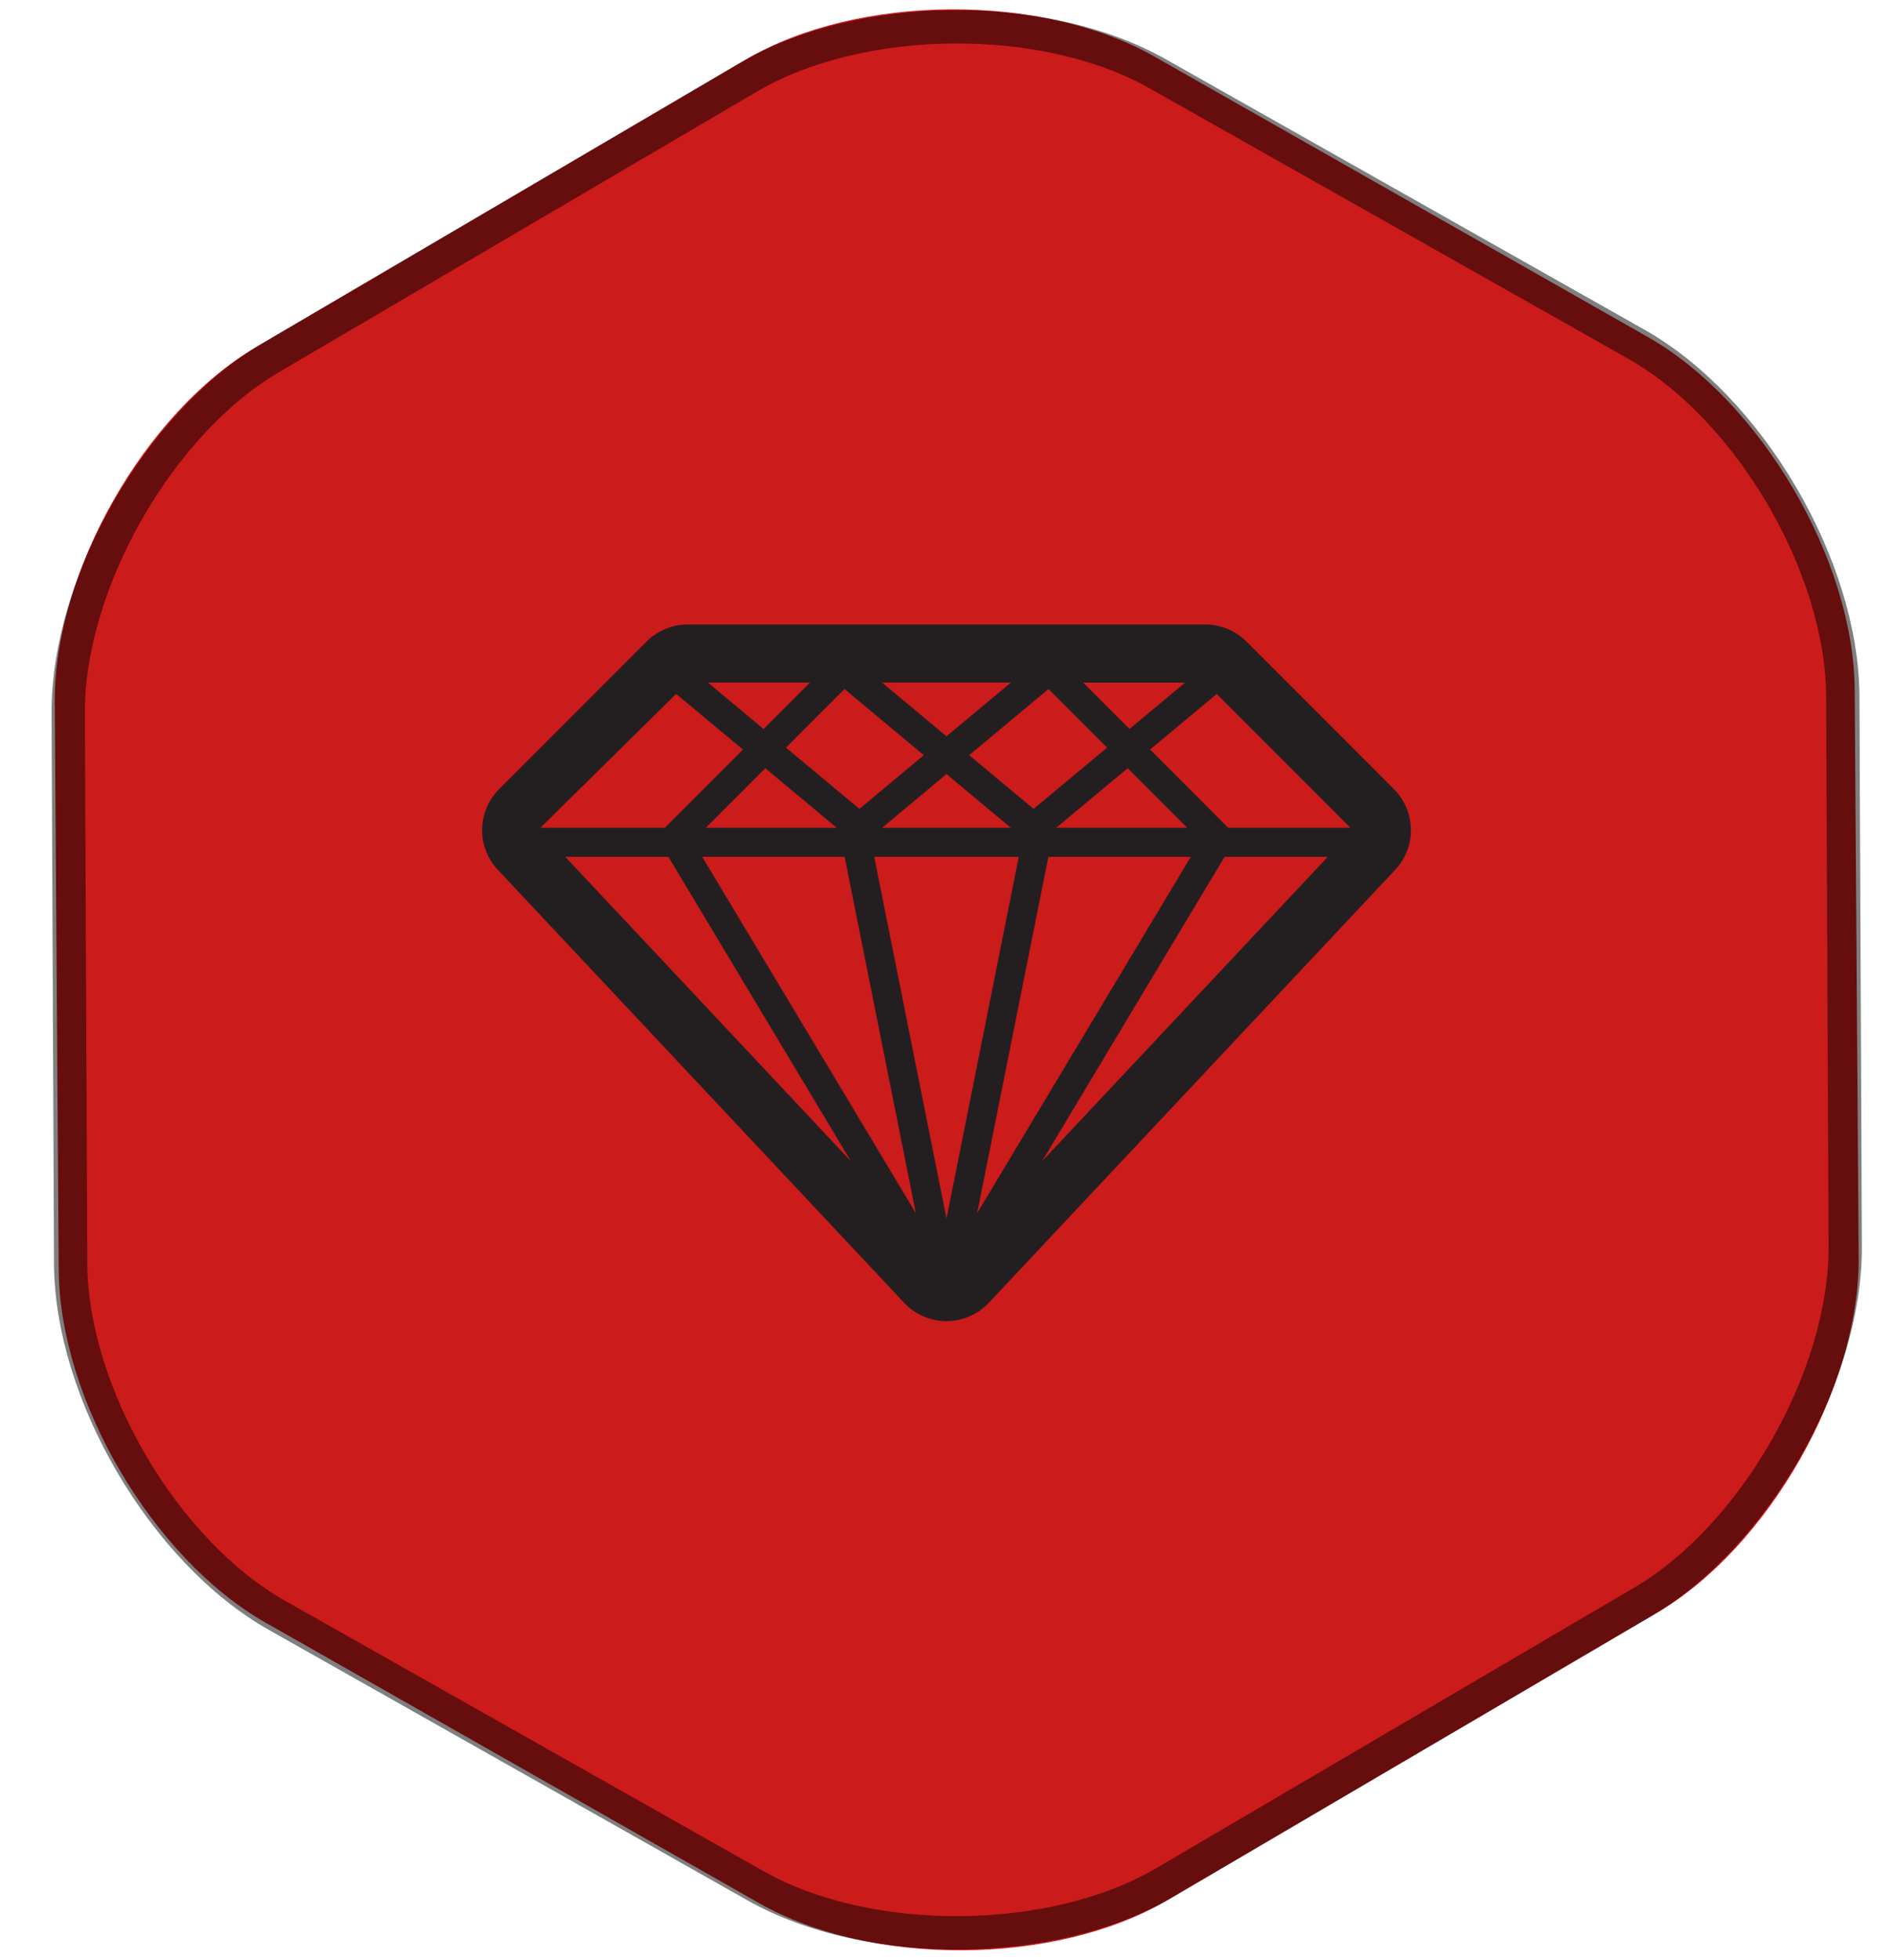 <?xml version="1.0" encoding="utf-8"?>
<!-- Generator: Adobe Illustrator 17.0.0, SVG Export Plug-In . SVG Version: 6.00 Build 0)  -->
<!DOCTYPE svg PUBLIC "-//W3C//DTD SVG 1.1//EN" "http://www.w3.org/Graphics/SVG/1.1/DTD/svg11.dtd">
<svg version="1.1" id="Слой_1" xmlns="http://www.w3.org/2000/svg" xmlns:xlink="http://www.w3.org/1999/xlink" x="0px" y="0px"
	 width="227.5px" height="235.375px" viewBox="0 0 227.5 235.375" enable-background="new 0 0 227.5 235.375" xml:space="preserve">
<g>
	<path fill="none" d="M192.666-3090.131l-13.08-13.083c-0.966-0.966-2.276-1.509-3.641-1.509h-45.932
		c-1.366,0-2.676,0.543-3.641,1.509l-13.08,13.083c-1.011,1.009-1.516,2.341-1.511,3.673c0.008,1.21,0.44,2.419,1.303,3.39
		l36.045,38.386c0.978,1.099,2.379,1.727,3.85,1.727c1.471,0,2.872-0.629,3.85-1.727l36.048-38.386c0.88-0.991,1.313-2.233,1.3-3.47
		C194.165-3087.843,193.657-3089.14,192.666-3090.131z M158.692-3086.698h-11.431l5.715-4.763L158.692-3086.698z M154.989-3093.135
		l7.038-5.866l5.195,5.195l-6.52,5.431L154.989-3093.135z M145.253-3088.375l-6.52-5.431l5.195-5.195l7.038,5.866L145.253-3088.375z
		 M159.389-3084.123l-6.412,32.062l-6.412-32.062H159.389z M162.014-3084.123h12.635l-18.952,31.589L162.014-3084.123z
		 M162.711-3086.698l6.339-5.28l5.281,5.28H162.711z M165.097-3099.572h9.045l-4.933,4.111L165.097-3099.572z M152.977-3094.811
		l-5.715-4.762h11.431L152.977-3094.811z M136.746-3095.461l-4.933-4.111h9.044L136.746-3095.461z M136.904-3091.979l6.339,5.28
		h-11.62L136.904-3091.979z M143.94-3084.123l6.317,31.589l-18.952-31.589H143.94z M144.491-3057.143l-25.336-26.981h9.15
		L144.491-3057.143z M177.649-3084.123h9.153l-25.341,26.983L177.649-3084.123z M177.971-3086.698l-6.935-6.936l5.916-4.93
		l11.863,11.865H177.971z M128.994-3098.57l5.924,4.936l-6.935,6.936h-11.039L128.994-3098.57z"/>
</g>
<g>
	<path fill="#CC1B1B" d="M140.3,228.232c-13.447,7.89-35.54,8.044-49.096,0.343l-59.3-33.686
		c-13.556-7.701-24.737-26.757-24.846-42.347L6.581,84.345c-0.109-15.59,10.804-34.801,24.251-42.69L89.654,7.143
		c13.447-7.89,35.54-8.044,49.096-0.343l59.3,33.686c13.556,7.701,24.737,26.757,24.846,42.347l0.477,68.198
		c0.109,15.59-10.804,34.801-24.251,42.69L140.3,228.232z"/>
	<path fill="#231F20" d="M167.514,94.777l-17.719-17.722c-1.308-1.308-3.083-2.044-4.932-2.044H82.641
		c-1.85,0-3.624,0.736-4.933,2.044L59.989,94.777c-1.369,1.366-2.054,3.172-2.047,4.976c0.01,1.639,0.596,3.277,1.765,4.592
		l48.828,52c1.325,1.488,3.222,2.34,5.215,2.34s3.89-0.852,5.215-2.34l48.832-52c1.192-1.342,1.778-3.025,1.761-4.7
		C169.544,97.877,168.856,96.119,167.514,94.777z M121.492,99.427h-15.484l7.742-6.452L121.492,99.427z M116.475,90.707l9.534-7.947
		l7.037,7.038l-8.832,7.357L116.475,90.707z M103.286,97.155l-8.832-7.357l7.037-7.038l9.534,7.947L103.286,97.155z
		 M122.436,102.916l-8.686,43.432l-8.686-43.432H122.436z M125.992,102.916h17.116l-25.673,42.792L125.992,102.916z M126.935,99.427
		l8.587-7.153l7.153,7.153H126.935z M130.168,81.988h12.252l-6.683,5.569L130.168,81.988z M113.75,88.438l-7.742-6.451h15.484
		L113.75,88.438z M91.763,87.557l-6.683-5.569h12.252L91.763,87.557z M91.977,92.274l8.587,7.153h-15.74L91.977,92.274z
		 M101.508,102.916l8.557,42.792l-25.673-42.792H101.508z M102.254,139.465l-34.321-36.549h12.395L102.254,139.465z
		 M147.172,102.916h12.399l-34.328,36.552L147.172,102.916z M147.608,99.427l-9.394-9.395l8.015-6.678l16.071,16.073H147.608z
		 M81.261,83.346l8.025,6.686l-9.394,9.395H64.939L81.261,83.346z"/>
</g>
<g opacity="0.5">
	<path fill="none" stroke="#000000" stroke-width="4" stroke-miterlimit="10" d="M139.972,226.115
		c-13.447,7.89-35.556,8.072-49.132,0.406l-57.541-32.492c-13.576-7.666-24.74-26.694-24.809-42.284l-0.293-66.08
		C8.128,70.076,19.073,50.865,32.52,42.974L89.984,9.259c13.447-7.89,35.556-8.072,49.132-0.406l57.54,32.492
		c13.576,7.666,24.74,26.694,24.809,42.284l0.293,66.08c0.069,15.59-10.876,34.801-24.323,42.691L139.972,226.115z"/>
</g>
</svg>
